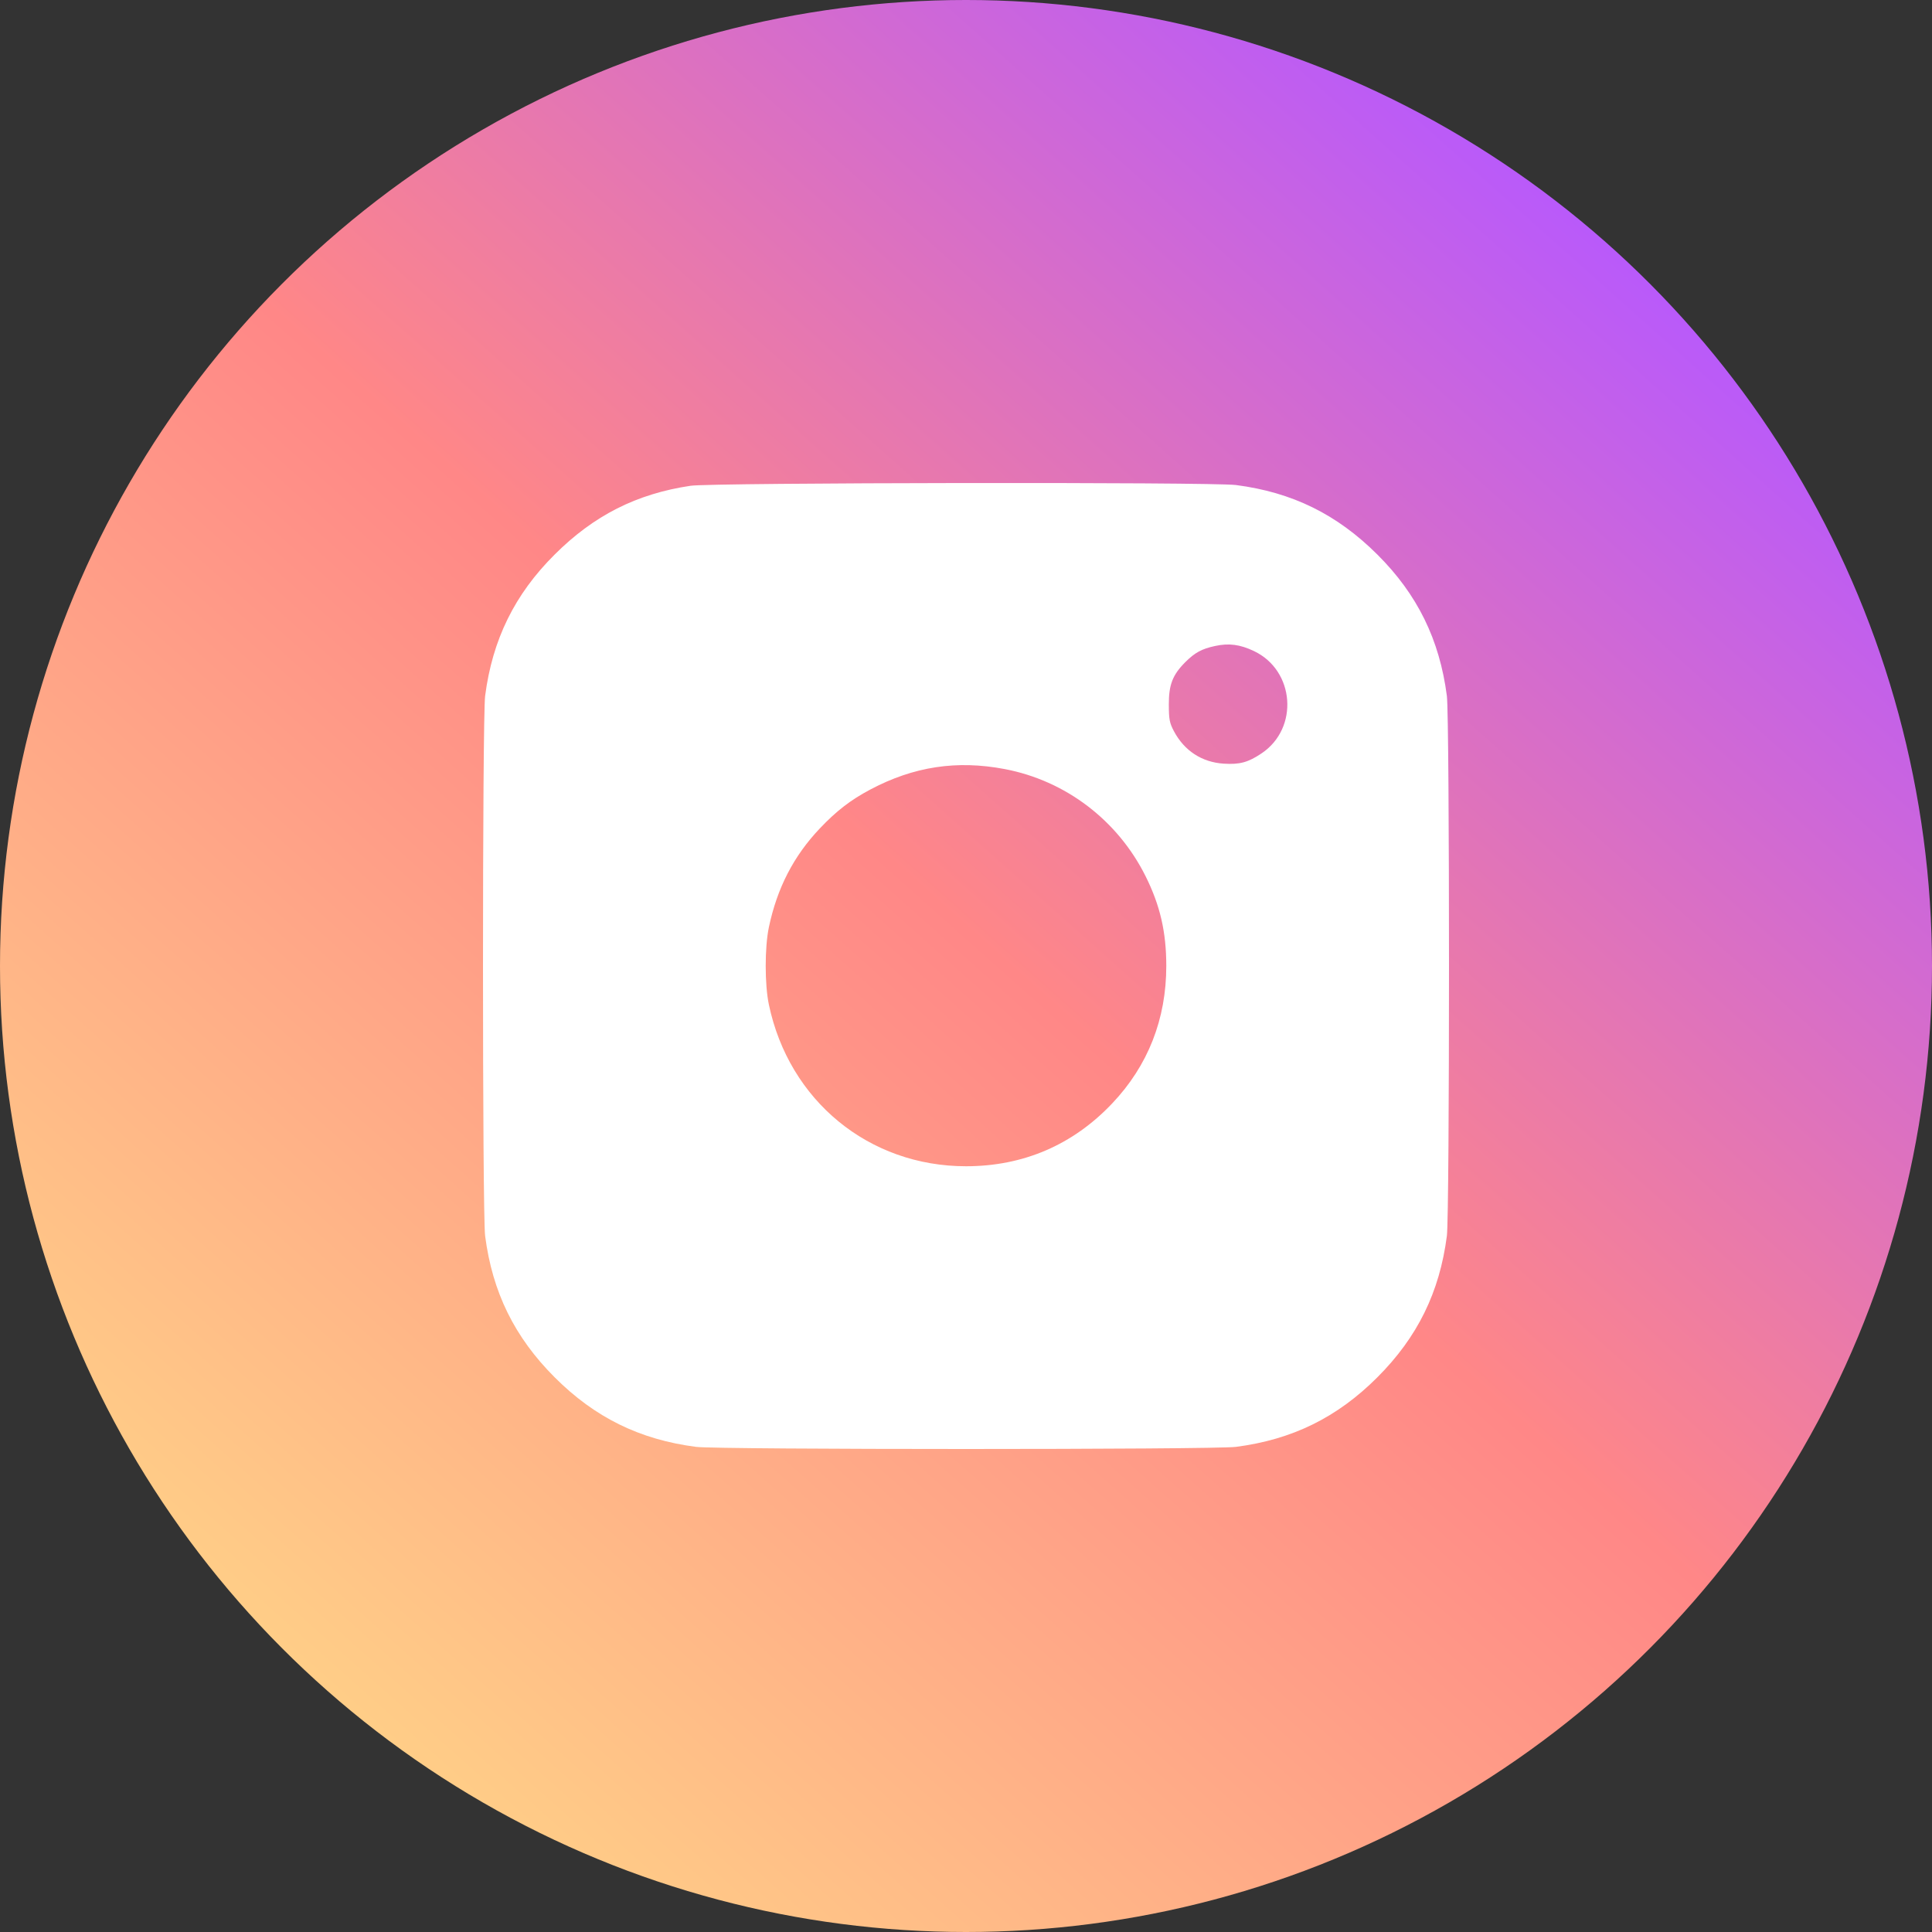 <svg width="60" height="60" viewBox="0 0 60 60" fill="none" xmlns="http://www.w3.org/2000/svg">
<rect x="0" y="0" width="60" height="60" fill="#333333" stroke="none"/>
<circle cx="30" cy="30" r="30" fill="url(#paint0_linear_141_100)"/>
<path fill-rule="evenodd" clip-rule="evenodd" d="M21.447 15.086C19.769 15.336 18.445 16.006 17.224 17.223C15.982 18.46 15.293 19.862 15.066 21.614C14.978 22.3 14.978 37.696 15.066 38.382C15.293 40.133 15.978 41.526 17.226 42.774C18.473 44.022 19.866 44.707 21.617 44.934C22.303 45.022 37.697 45.022 38.383 44.934C40.134 44.707 41.527 44.022 42.775 42.774C44.022 41.526 44.707 40.133 44.934 38.382C45.022 37.696 45.022 22.3 44.934 21.614C44.707 19.862 44.018 18.46 42.776 17.223C41.521 15.972 40.133 15.289 38.383 15.063C37.632 14.966 22.111 14.987 21.447 15.086ZM38.944 20.22C40.211 20.823 40.345 22.613 39.181 23.395C38.763 23.677 38.499 23.748 38.003 23.716C37.324 23.672 36.778 23.315 36.455 22.704C36.321 22.45 36.3 22.339 36.299 21.883C36.297 21.264 36.416 20.959 36.81 20.564C37.109 20.266 37.318 20.152 37.733 20.062C38.165 19.968 38.51 20.013 38.944 20.22ZM31.201 23.884C33.093 24.243 34.713 25.475 35.579 27.215C36.03 28.121 36.22 28.947 36.22 29.998C36.22 31.651 35.652 33.095 34.54 34.268C33.318 35.558 31.778 36.219 30 36.219C26.985 36.219 24.506 34.186 23.878 31.199C23.747 30.576 23.747 29.42 23.878 28.797C24.134 27.58 24.645 26.587 25.46 25.728C25.978 25.182 26.415 24.845 27.027 24.52C28.375 23.805 29.713 23.601 31.201 23.884Z" fill="white"/>
<defs>
<linearGradient id="paint0_linear_141_100" x1="50.625" y1="6.562" x2="8.438" y2="53.906" gradientUnits="userSpaceOnUse">
<stop stop-color="#B658FF"/>
<stop offset="0.479" stop-color="#FF8787"/>
<stop offset="0.978" stop-color="#FFCF87"/>
</linearGradient>
</defs>
</svg>
